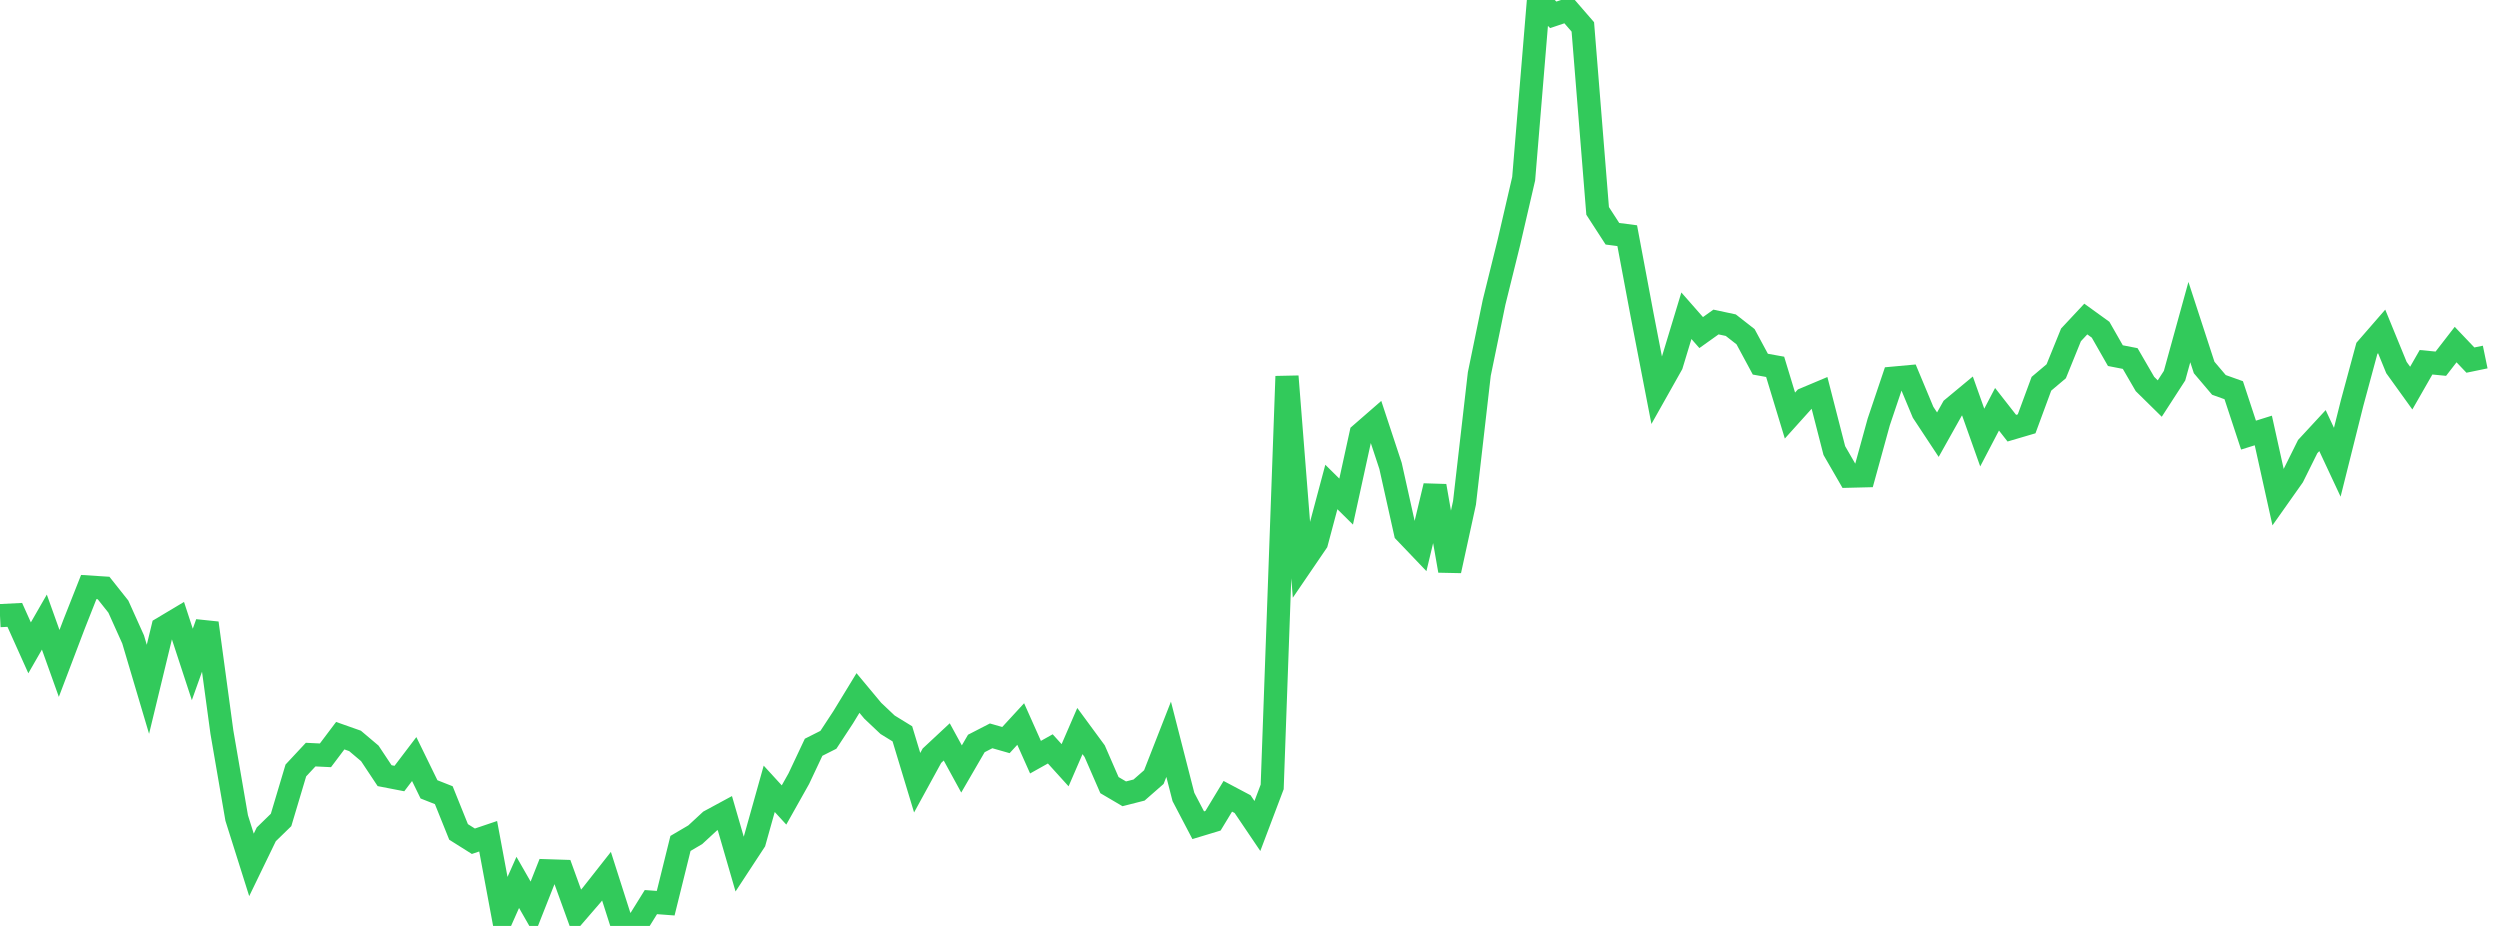 <?xml version="1.0" standalone="no"?>
<!DOCTYPE svg PUBLIC "-//W3C//DTD SVG 1.1//EN" "http://www.w3.org/Graphics/SVG/1.1/DTD/svg11.dtd">

<svg width="135" height="50" viewBox="0 0 135 50" preserveAspectRatio="none" 
  xmlns="http://www.w3.org/2000/svg"
  xmlns:xlink="http://www.w3.org/1999/xlink">


<polyline points="0.0, 33.244 0.799, 33.204 1.598, 34.983 2.396, 33.593 3.195, 35.825 3.994, 33.722 4.793, 31.7 5.592, 31.751 6.391, 32.757 7.189, 34.53 7.988, 37.222 8.787, 33.919 9.586, 33.442 10.385, 35.88 11.183, 33.645 11.982, 39.534 12.781, 44.172 13.58, 46.704 14.379, 45.055 15.178, 44.277 15.976, 41.605 16.775, 40.749 17.574, 40.787 18.373, 39.727 19.172, 40.009 19.97, 40.683 20.769, 41.886 21.568, 42.041 22.367, 40.989 23.166, 42.625 23.964, 42.94 24.763, 44.924 25.562, 45.427 26.361, 45.157 27.16, 49.446 27.959, 47.649 28.757, 49.044 29.556, 47.022 30.355, 47.048 31.154, 49.253 31.953, 48.328 32.751, 47.314 33.55, 49.815 34.349, 50.0 35.148, 48.713 35.947, 48.773 36.746, 45.545 37.544, 45.076 38.343, 44.338 39.142, 43.906 39.941, 46.661 40.74, 45.442 41.538, 42.596 42.337, 43.469 43.136, 42.047 43.935, 40.352 44.734, 39.949 45.533, 38.731 46.331, 37.422 47.13, 38.381 47.929, 39.136 48.728, 39.627 49.527, 42.266 50.325, 40.808 51.124, 40.063 51.923, 41.524 52.722, 40.147 53.521, 39.736 54.32, 39.964 55.118, 39.097 55.917, 40.887 56.716, 40.44 57.515, 41.322 58.314, 39.477 59.112, 40.562 59.911, 42.397 60.71, 42.866 61.509, 42.663 62.308, 41.963 63.107, 39.921 63.905, 43.036 64.704, 44.562 65.503, 44.32 66.302, 43 67.101, 43.423 67.899, 44.604 68.698, 42.492 69.497, 20.323 70.296, 30.458 71.095, 29.286 71.893, 26.297 72.692, 27.086 73.491, 23.433 74.29, 22.738 75.089, 25.158 75.888, 28.745 76.686, 29.58 77.485, 26.242 78.284, 30.818 79.083, 27.154 79.882, 20.199 80.68, 16.324 81.479, 13.097 82.278, 9.651 83.077, 0.0 83.876, 0.801 84.675, 0.532 85.473, 1.453 86.272, 11.389 87.071, 12.623 87.87, 12.727 88.669, 16.984 89.467, 21.105 90.266, 19.685 91.065, 17.05 91.864, 17.959 92.663, 17.389 93.462, 17.559 94.26, 18.182 95.059, 19.665 95.858, 19.809 96.657, 22.44 97.456, 21.552 98.254, 21.216 99.053, 24.33 99.852, 25.714 100.651, 25.694 101.45, 22.791 102.249, 20.419 103.047, 20.346 103.846, 22.261 104.645, 23.472 105.444, 22.046 106.243, 21.383 107.041, 23.628 107.84, 22.1 108.639, 23.122 109.438, 22.887 110.237, 20.723 111.036, 20.049 111.834, 18.083 112.633, 17.228 113.432, 17.805 114.231, 19.205 115.03, 19.36 115.828, 20.736 116.627, 21.522 117.426, 20.286 118.225, 17.393 119.024, 19.844 119.822, 20.785 120.621, 21.071 121.42, 23.496 122.219, 23.246 123.018, 26.855 123.817, 25.724 124.615, 24.117 125.414, 23.253 126.213, 24.961 127.012, 21.77 127.811, 18.814 128.609, 17.896 129.408, 19.848 130.207, 20.958 131.006, 19.562 131.805, 19.64 132.604, 18.607 133.402, 19.445 134.201, 19.28" fill="none" stroke="#32ca5b" stroke-width="1.25"/>

</svg>